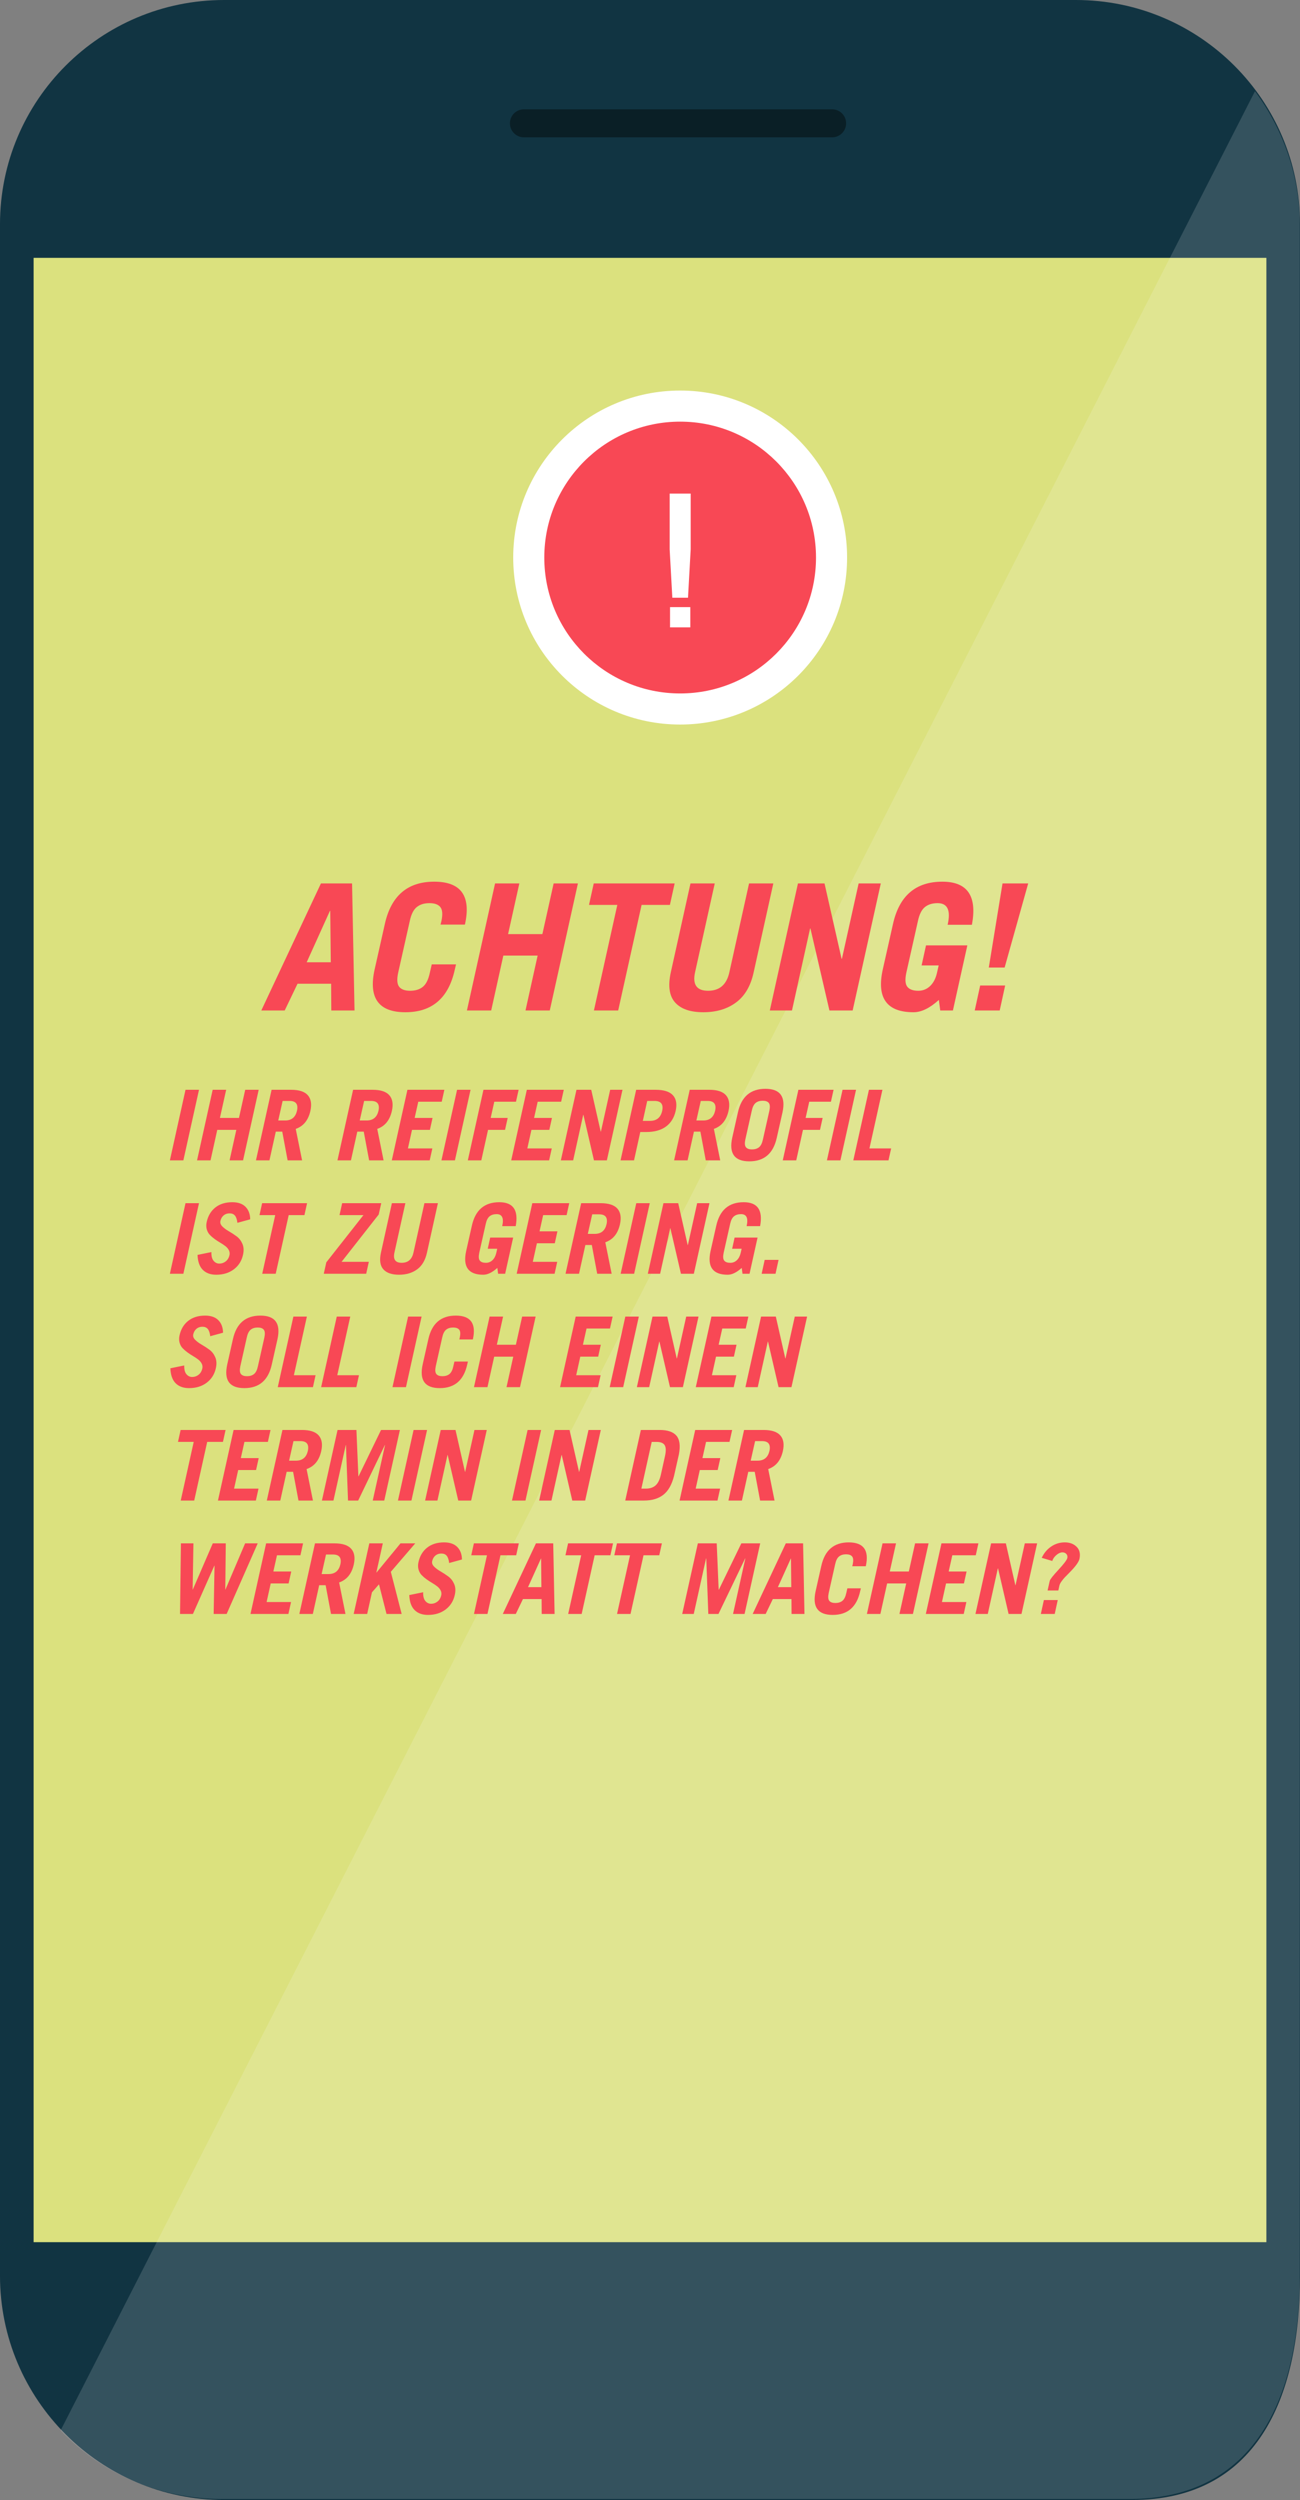 <?xml version="1.0" encoding="utf-8"?>
<!-- Generator: Adobe Illustrator 16.0.0, SVG Export Plug-In . SVG Version: 6.00 Build 0)  -->
<!DOCTYPE svg PUBLIC "-//W3C//DTD SVG 1.1//EN" "http://www.w3.org/Graphics/SVG/1.1/DTD/svg11.dtd">
<svg version="1.1" id="Ebene_1" xmlns="http://www.w3.org/2000/svg" xmlns:xlink="http://www.w3.org/1999/xlink" x="0px" y="0px"
	 width="399.105px" height="767.25px" viewBox="0 0 399.105 767.25" enable-background="new 0 0 399.105 767.25"
	 xml:space="preserve">
<rect x="0" y="0" width="399.105" height="767.25" fill="#808080" stroke="none"/>
<g>
	<g>
		<path fill="#113442" d="M330.294,0H68.812C30.807,0,0,30.807,0,68.812v629.623c0,38.01,30.807,68.812,68.812,68.812h278.685
			c38.005,0,51.609-30.803,51.609-68.812V68.812C399.105,30.807,368.298,0,330.294,0z"/>
		<rect x="10.319" y="79.133" fill="#DBE17E" width="378.466" height="608.98"/>
		<path fill="#0A1F26" d="M255.462,33.546h-94.616c-2.375,0-4.301,1.925-4.301,4.3c0,2.376,1.926,4.301,4.301,4.301h94.616
			c2.377,0,4.3-1.925,4.3-4.301C259.762,35.471,257.839,33.546,255.462,33.546z"/>
		<g opacity="0.5">
			<path opacity="0.3" fill="#FFFFFF" enable-background="new    " d="M68.088,766.921h278.688
				c38.006,0,52.239-30.477,52.239-68.486V68.812c0-15.284-5.303-29.396-13.731-40.816L18.602,745.894
				C31.123,758.949,48.572,766.921,68.088,766.921z"/>
		</g>
	</g>
	<g>
		<rect x="50.053" y="271.125" fill="none" width="290" height="447"/>
		<path fill="#F84855" d="M87.404,310.112h-7.182l18.306-38.988h9.558l0.756,38.988h-7.128l-0.054-8.208H91.347L87.404,310.112z
			 M101.283,279.548l-7.128,15.768h7.398l-0.162-15.768H101.283z"/>
		<path fill="#F84855" d="M125.798,282.68l-3.564,15.876c-0.432,2.052-0.324,3.483,0.324,4.293s1.763,1.215,3.348,1.215
			c1.62,0,2.925-0.405,3.915-1.215c0.99-0.81,1.701-2.241,2.133-4.293l0.594-2.592H140l-0.378,1.62
			c-1.909,8.712-6.966,13.068-15.174,13.068s-11.358-4.355-9.45-13.068l3.132-13.932c1.908-8.712,6.966-13.068,15.174-13.068
			s11.358,4.356,9.45,13.068l-0.054,0.108h-7.452l0.27-1.08c0.432-2.052,0.324-3.483-0.324-4.293s-1.764-1.215-3.348-1.215
			c-1.62,0-2.925,0.405-3.915,1.215C126.941,279.197,126.23,280.628,125.798,282.68z"/>
		<path fill="#F84855" d="M150.8,310.112h-7.452l8.64-38.988h7.452l-3.456,15.552h10.53l3.456-15.552h7.452l-8.64,38.988h-7.452
			l3.726-16.848h-10.53L150.8,310.112z"/>
		<path fill="#F84855" d="M182.282,271.124h24.839l-1.457,6.588h-8.694l-7.182,32.4h-7.452l7.182-32.4h-8.694L182.282,271.124z"/>
		<path fill="#F84855" d="M211.982,271.124h7.451l-6.047,27.27c-0.83,3.78,0.504,5.67,3.996,5.67c3.527,0,5.705-1.89,6.533-5.67
			l6.049-27.27h7.451l-6.049,27.324c-0.9,4.14-2.699,7.209-5.398,9.207c-2.701,1.998-6.049,2.997-10.045,2.997
			s-6.885-0.999-8.666-2.997c-1.783-1.998-2.225-5.067-1.324-9.207L211.982,271.124z"/>
		<path fill="#F84855" d="M243.14,310.112h-6.804l8.64-38.988h8.154l5.237,23.112h0.108l5.13-23.112h6.804l-8.64,38.988h-7.128
			l-5.832-25.164h-0.107L243.14,310.112z"/>
		<path fill="#F84855" d="M288.661,310.112l-0.433-3.24c-2.772,2.521-5.364,3.78-7.775,3.78c-8.208,0-11.358-4.355-9.45-13.068
			l3.132-13.932c1.908-8.712,6.966-13.068,15.174-13.068c7.704,0,10.728,4.41,9.072,13.23h-7.452
			c1.008-4.428-0.019-6.642-3.078-6.642c-1.62,0-2.925,0.405-3.915,1.215s-1.701,2.241-2.133,4.293l-3.563,15.876
			c-0.433,2.052-0.324,3.483,0.323,4.293c0.648,0.81,1.764,1.215,3.349,1.215c1.403,0,2.609-0.477,3.618-1.431
			c1.007-0.954,1.709-2.276,2.105-3.969l0.54-2.376h-5.238l1.351-6.156h12.689l-4.428,19.98H288.661z"/>
		<path fill="#F84855" d="M306.913,310.112h-7.668l1.674-7.668h7.668L306.913,310.112z M315.661,271.124l-7.236,25.812h-4.859
			l4.212-25.812H315.661z"/>
		<path fill="#F84855" d="M56.293,356.112h-4.14l4.8-21.66h4.14L56.293,356.112z"/>
		<path fill="#F84855" d="M64.633,356.112h-4.14l4.8-21.66h4.14l-1.92,8.64h5.85l1.92-8.64h4.14l-4.8,21.66h-4.14l2.07-9.36h-5.85
			L64.633,356.112z"/>
		<path fill="#F84855" d="M92.742,356.112h-4.44l-1.65-8.82h-1.98l-1.95,8.82h-4.14l4.8-21.66h6c2.439,0,4.15,0.561,5.13,1.68
			c0.979,1.12,1.24,2.72,0.78,4.8c-0.64,2.86-2.14,4.7-4.5,5.52L92.742,356.112z M86.772,337.872l-1.35,6h2.13
			c1.96,0,3.169-1,3.63-3c0.42-2-0.34-3-2.28-3H86.772z"/>
		<path fill="#F84855" d="M117.762,356.112h-4.44l-1.65-8.82h-1.98l-1.95,8.82h-4.14l4.8-21.66h6c2.439,0,4.15,0.561,5.13,1.68
			c0.979,1.12,1.24,2.72,0.78,4.8c-0.64,2.86-2.14,4.7-4.5,5.52L117.762,356.112z M111.792,337.872l-1.35,6h2.13
			c1.96,0,3.169-1,3.63-3c0.42-2-0.34-3-2.28-3H111.792z"/>
		<path fill="#F84855" d="M131.922,356.112h-11.64l4.8-21.66h11.34l-0.81,3.66h-7.2l-1.11,4.98h5.49l-0.81,3.66h-5.49l-1.26,5.7h7.5
			L131.922,356.112z"/>
		<path fill="#F84855" d="M139.663,356.112h-4.14l4.8-21.66h4.14L139.663,356.112z"/>
		<path fill="#F84855" d="M147.762,356.112h-4.14l4.8-21.66h10.8l-0.81,3.66h-6.66l-1.11,4.98h5.22l-0.81,3.66h-5.22
			L147.762,356.112z"/>
		<path fill="#F84855" d="M168.582,356.112h-11.64l4.8-21.66h11.34l-0.81,3.66h-7.2l-1.11,4.98h5.49l-0.81,3.66h-5.49l-1.26,5.7h7.5
			L168.582,356.112z"/>
		<path fill="#F84855" d="M175.961,356.112h-3.78l4.8-21.66h4.53l2.91,12.84h0.06l2.85-12.84h3.78l-4.8,21.66h-3.96l-3.24-13.98
			h-0.06L175.961,356.112z"/>
		<path fill="#F84855" d="M194.651,356.112h-4.14l4.8-21.66h5.97c2.52,0,4.29,0.561,5.31,1.68c1.021,1.12,1.3,2.72,0.84,4.8
			c-0.46,2.081-1.45,3.68-2.97,4.8s-3.54,1.68-6.06,1.68h-1.83L194.651,356.112z M198.701,337.872l-1.35,6.12h2.22
			c2.02,0,3.26-1.02,3.72-3.06c0.439-2.04-0.35-3.06-2.37-3.06H198.701z"/>
		<path fill="#F84855" d="M221.11,356.112h-4.439l-1.65-8.82h-1.979l-1.95,8.82h-4.14l4.8-21.66h6c2.439,0,4.149,0.561,5.13,1.68
			c0.979,1.12,1.24,2.72,0.78,4.8c-0.641,2.86-2.141,4.7-4.5,5.52L221.11,356.112z M215.141,337.872l-1.35,6h2.13
			c1.96,0,3.17-1,3.63-3c0.42-2-0.34-3-2.28-3H215.141z"/>
		<path fill="#F84855" d="M224.801,349.152l1.739-7.74c1.061-4.84,3.87-7.26,8.431-7.26c4.56,0,6.31,2.42,5.25,7.26l-1.74,7.74
			c-1.061,4.84-3.87,7.26-8.43,7.26C225.49,356.412,223.74,353.992,224.801,349.152z M230.801,340.872l-1.98,8.82
			c-0.24,1.14-0.18,1.935,0.181,2.385c0.359,0.45,0.979,0.675,1.859,0.675c0.9,0,1.625-0.225,2.175-0.675
			c0.55-0.45,0.945-1.245,1.186-2.385l1.979-8.82c0.24-1.14,0.181-1.935-0.18-2.385s-0.98-0.675-1.86-0.675
			c-0.899,0-1.625,0.225-2.175,0.675S231.04,339.732,230.801,340.872z"/>
		<path fill="#F84855" d="M244.45,356.112h-4.14l4.8-21.66h10.8l-0.81,3.66h-6.66l-1.11,4.98h5.22l-0.81,3.66h-5.22L244.45,356.112z
			"/>
		<path fill="#F84855" d="M258.01,356.112h-4.141l4.801-21.66h4.14L258.01,356.112z"/>
		<path fill="#F84855" d="M272.77,356.112h-10.8l4.8-21.66h4.14l-3.99,18h6.66L272.77,356.112z"/>
		<path fill="#F84855" d="M56.293,390.912h-4.14l4.8-21.66h4.14L56.293,390.912z"/>
		<path fill="#F84855" d="M76.812,374.202l-3.93,1.08c-0.12-1.02-0.371-1.76-0.75-2.22c-0.38-0.46-0.93-0.69-1.65-0.69
			c-0.72,0-1.33,0.21-1.83,0.63s-0.83,1-0.99,1.74c-0.12,0.58,0.08,1.13,0.6,1.65c0.52,0.521,1.18,1.01,1.98,1.47
			c0.8,0.46,1.59,0.975,2.37,1.545c0.78,0.57,1.38,1.335,1.8,2.295s0.49,2.07,0.21,3.33c-0.4,1.88-1.335,3.38-2.805,4.5
			c-1.47,1.12-3.285,1.68-5.445,1.68c-1.74,0-3.11-0.499-4.11-1.5c-1-0.999-1.541-2.53-1.62-4.59l4.26-0.87
			c-0.04,1.2,0.18,2.09,0.66,2.67s1.07,0.87,1.77,0.87c0.74,0,1.4-0.229,1.98-0.69c0.58-0.459,0.96-1.09,1.14-1.89
			c0.12-0.54,0.06-1.044-0.18-1.515c-0.24-0.47-0.59-0.885-1.05-1.245c-0.46-0.36-0.98-0.71-1.56-1.05
			c-0.581-0.34-1.155-0.715-1.725-1.125c-0.57-0.41-1.075-0.845-1.515-1.305c-0.44-0.46-0.755-1.03-0.945-1.71
			c-0.19-0.68-0.195-1.43-0.015-2.25c0.42-1.9,1.31-3.385,2.67-4.455c1.359-1.07,3.09-1.605,5.19-1.605
			c1.78,0,3.135,0.475,4.065,1.425C76.317,371.327,76.792,372.602,76.812,374.202z"/>
		<path fill="#F84855" d="M80.473,369.251h13.8l-0.81,3.66h-4.83l-3.99,18h-4.14l3.99-18h-4.83L80.473,369.251z"/>
		<path fill="#F84855" d="M104.232,372.912l0.81-3.66h12l-0.78,3.48l-11.4,14.52h8.37l-0.81,3.66h-13.02l0.78-3.51l11.4-14.49
			H104.232z"/>
		<path fill="#F84855" d="M120.312,369.251h4.14l-3.36,15.15c-0.46,2.1,0.28,3.15,2.22,3.15c1.96,0,3.17-1.051,3.63-3.15l3.36-15.15
			h4.14l-3.36,15.18c-0.5,2.301-1.5,4.006-3,5.115c-1.5,1.11-3.36,1.665-5.58,1.665c-2.22,0-3.825-0.555-4.815-1.665
			c-0.99-1.109-1.235-2.814-0.735-5.115L120.312,369.251z"/>
		<path fill="#F84855" d="M152.922,390.912l-0.24-1.8c-1.541,1.399-2.98,2.1-4.32,2.1c-4.56,0-6.31-2.419-5.25-7.26l1.74-7.74
			c1.06-4.84,3.87-7.26,8.43-7.26c4.279,0,5.959,2.45,5.04,7.35h-4.14c0.56-2.46-0.01-3.69-1.71-3.69
			c-0.9,0-1.625,0.225-2.175,0.675c-0.55,0.45-0.945,1.245-1.185,2.385l-1.98,8.82c-0.24,1.141-0.18,1.936,0.18,2.385
			c0.36,0.45,0.979,0.676,1.86,0.676c0.78,0,1.45-0.266,2.01-0.795c0.56-0.53,0.95-1.266,1.17-2.205l0.3-1.321h-2.91l0.75-3.42h7.05
			l-2.46,11.1H152.922z"/>
		<path fill="#F84855" d="M170.262,390.912h-11.64l4.8-21.66h11.34l-0.81,3.66h-7.2l-1.11,4.98h5.49l-0.81,3.66h-5.49l-1.26,5.7h7.5
			L170.262,390.912z"/>
		<path fill="#F84855" d="M187.782,390.912h-4.44l-1.65-8.82h-1.98l-1.95,8.82h-4.14l4.8-21.66h6c2.439,0,4.15,0.561,5.13,1.68
			c0.979,1.12,1.24,2.72,0.78,4.8c-0.64,2.86-2.14,4.7-4.5,5.52L187.782,390.912z M181.812,372.671l-1.35,6h2.13
			c1.96,0,3.169-1,3.63-3c0.42-2-0.34-3-2.28-3H181.812z"/>
		<path fill="#F84855" d="M194.683,390.912h-4.14l4.8-21.66h4.14L194.683,390.912z"/>
		<path fill="#F84855" d="M202.662,390.912h-3.78l4.8-21.66h4.529l2.91,12.84h0.061l2.85-12.84h3.78l-4.8,21.66h-3.961l-3.239-13.98
			h-0.061L202.662,390.912z"/>
		<path fill="#F84855" d="M227.952,390.912l-0.24-1.8c-1.54,1.399-2.979,2.1-4.319,2.1c-4.561,0-6.311-2.419-5.25-7.26l1.739-7.74
			c1.061-4.84,3.87-7.26,8.431-7.26c4.279,0,5.96,2.45,5.04,7.35h-4.141c0.561-2.46-0.01-3.69-1.71-3.69
			c-0.899,0-1.625,0.225-2.175,0.675s-0.945,1.245-1.185,2.385l-1.98,8.82c-0.24,1.141-0.18,1.936,0.181,2.385
			c0.359,0.45,0.979,0.676,1.859,0.676c0.78,0,1.45-0.266,2.01-0.795c0.561-0.53,0.95-1.266,1.17-2.205l0.301-1.321h-2.91l0.75-3.42
			h7.05l-2.46,11.1H227.952z"/>
		<path fill="#F84855" d="M238.092,390.912h-4.26l0.93-4.26h4.261L238.092,390.912z"/>
		<path fill="#F84855" d="M68.473,409.001l-3.93,1.08c-0.12-1.02-0.371-1.76-0.75-2.22c-0.38-0.46-0.93-0.69-1.65-0.69
			c-0.72,0-1.33,0.211-1.83,0.631s-0.83,1-0.99,1.74c-0.12,0.58,0.08,1.129,0.6,1.649c0.52,0.521,1.18,1.011,1.98,1.47
			c0.8,0.461,1.59,0.975,2.37,1.545c0.78,0.57,1.38,1.336,1.8,2.295c0.42,0.961,0.49,2.07,0.21,3.33
			c-0.4,1.881-1.335,3.381-2.805,4.5c-1.47,1.121-3.285,1.68-5.445,1.68c-1.74,0-3.11-0.499-4.11-1.5
			c-1-0.999-1.541-2.529-1.62-4.59l4.26-0.869c-0.04,1.199,0.18,2.09,0.66,2.67s1.07,0.869,1.77,0.869c0.74,0,1.4-0.229,1.98-0.689
			c0.58-0.46,0.96-1.09,1.14-1.891c0.12-0.539,0.06-1.044-0.18-1.514c-0.24-0.471-0.59-0.886-1.05-1.246
			c-0.46-0.359-0.98-0.709-1.56-1.049c-0.581-0.34-1.155-0.715-1.725-1.125c-0.57-0.41-1.075-0.846-1.515-1.306
			s-0.755-1.03-0.945-1.71c-0.19-0.68-0.195-1.43-0.015-2.25c0.42-1.9,1.31-3.385,2.67-4.455c1.359-1.07,3.09-1.605,5.19-1.605
			c1.78,0,3.135,0.476,4.065,1.426C67.978,406.126,68.453,407.402,68.473,409.001z"/>
		<path fill="#F84855" d="M69.763,418.751l1.74-7.74c1.06-4.84,3.87-7.26,8.43-7.26c4.56,0,6.31,2.42,5.25,7.26l-1.74,7.74
			c-1.06,4.841-3.87,7.26-8.43,7.26C70.453,426.011,68.703,423.592,69.763,418.751z M75.763,410.472l-1.98,8.82
			c-0.24,1.14-0.18,1.935,0.18,2.385c0.36,0.449,0.979,0.675,1.86,0.675c0.9,0,1.625-0.226,2.175-0.675
			c0.55-0.45,0.945-1.245,1.185-2.385l1.98-8.82c0.24-1.141,0.18-1.936-0.18-2.385c-0.36-0.451-0.98-0.676-1.86-0.676
			c-0.9,0-1.625,0.225-2.175,0.676C76.397,408.537,76.003,409.332,75.763,410.472z"/>
		<path fill="#F84855" d="M96.073,425.712h-10.8l4.8-21.66h4.14l-3.99,18h6.66L96.073,425.712z"/>
		<path fill="#F84855" d="M109.393,425.712h-10.8l4.8-21.66h4.14l-3.99,18h6.66L109.393,425.712z"/>
		<path fill="#F84855" d="M124.632,425.712h-4.14l4.8-21.66h4.14L124.632,425.712z"/>
		<path fill="#F84855" d="M135.761,410.472l-1.98,8.82c-0.24,1.14-0.18,1.935,0.18,2.385c0.36,0.449,0.979,0.675,1.86,0.675
			c0.9,0,1.625-0.226,2.175-0.675c0.55-0.45,0.945-1.245,1.185-2.385l0.33-1.44h4.14l-0.21,0.899c-1.06,4.841-3.87,7.26-8.43,7.26
			c-4.56,0-6.31-2.419-5.25-7.26l1.74-7.74c1.06-4.84,3.87-7.26,8.43-7.26c4.56,0,6.31,2.42,5.25,7.26l-0.03,0.061h-4.14l0.15-0.6
			c0.24-1.141,0.18-1.936-0.18-2.385c-0.36-0.451-0.98-0.676-1.86-0.676c-0.9,0-1.625,0.225-2.175,0.676
			C136.396,408.537,136.001,409.332,135.761,410.472z"/>
		<path fill="#F84855" d="M149.652,425.712h-4.14l4.8-21.66h4.14l-1.92,8.64h5.85l1.92-8.64h4.14l-4.8,21.66h-4.14l2.07-9.36h-5.85
			L149.652,425.712z"/>
		<path fill="#F84855" d="M183.581,425.712h-11.64l4.8-21.66h11.34l-0.81,3.66h-7.2l-1.11,4.979h5.49l-0.81,3.66h-5.49l-1.26,5.7
			h7.5L183.581,425.712z"/>
		<path fill="#F84855" d="M191.321,425.712h-4.14l4.8-21.66h4.14L191.321,425.712z"/>
		<path fill="#F84855" d="M199.301,425.712h-3.78l4.799-21.66h4.53l2.91,12.84h0.061l2.85-12.84h3.78l-4.8,21.66h-3.961
			l-3.239-13.98h-0.061L199.301,425.712z"/>
		<path fill="#F84855" d="M225.251,425.712h-11.64l4.8-21.66h11.34l-0.81,3.66h-7.2l-1.11,4.979h5.49l-0.811,3.66h-5.489l-1.261,5.7
			h7.5L225.251,425.712z"/>
		<path fill="#F84855" d="M232.631,425.712h-3.78l4.801-21.66h4.529l2.91,12.84h0.061l2.85-12.84h3.78l-4.8,21.66h-3.961
			l-3.239-13.98h-0.061L232.631,425.712z"/>
		<path fill="#F84855" d="M55.453,438.851h13.8l-0.81,3.66h-4.83l-3.99,18h-4.14l3.99-18h-4.83L55.453,438.851z"/>
		<path fill="#F84855" d="M78.553,460.511h-11.64l4.8-21.66h11.34l-0.81,3.66h-7.2l-1.11,4.98h5.49l-0.81,3.66h-5.49l-1.26,5.699
			h7.5L78.553,460.511z"/>
		<path fill="#F84855" d="M96.073,460.511h-4.44l-1.65-8.819h-1.98l-1.95,8.819h-4.14l4.8-21.66h6c2.439,0,4.15,0.561,5.13,1.681
			c0.979,1.12,1.24,2.72,0.78,4.8c-0.64,2.86-2.14,4.7-4.5,5.52L96.073,460.511z M90.103,442.271l-1.35,6h2.13
			c1.96,0,3.169-0.999,3.63-3c0.42-1.999-0.34-3-2.28-3H90.103z"/>
		<path fill="#F84855" d="M102.373,460.511h-3.54l4.8-21.66h5.79l0.6,14.221h0.06l6.9-14.221h5.79l-4.8,21.66h-3.54l3.78-17.039
			h-0.06l-8.19,17.039h-3.12l-0.63-17.039h-0.06L102.373,460.511z"/>
		<path fill="#F84855" d="M126.313,460.511h-4.14l4.8-21.66h4.14L126.313,460.511z"/>
		<path fill="#F84855" d="M134.292,460.511h-3.78l4.8-21.66h4.53l2.91,12.841h0.06l2.85-12.841h3.78l-4.8,21.66h-3.96l-3.24-13.979
			h-0.06L134.292,460.511z"/>
		<path fill="#F84855" d="M161.322,460.511h-4.14l4.8-21.66h4.14L161.322,460.511z"/>
		<path fill="#F84855" d="M169.302,460.511h-3.78l4.8-21.66h4.53l2.91,12.841h0.06l2.85-12.841h3.78l-4.8,21.66h-3.96l-3.24-13.979
			h-0.06L169.302,460.511z"/>
		<path fill="#F84855" d="M191.951,460.511l4.8-21.66h5.76c2.439,0,4.16,0.586,5.16,1.756s1.25,3.085,0.75,5.744l-1.5,6.66
			c-0.682,2.66-1.775,4.576-3.285,5.746s-3.486,1.754-5.925,1.754H191.951z M200.082,442.511l-3.181,14.34h1.44
			c1.2,0,2.174-0.33,2.924-0.989c0.75-0.66,1.295-1.771,1.635-3.33l1.262-5.7c0.34-1.539,0.305-2.645-0.105-3.314
			s-1.256-1.006-2.535-1.006H200.082z"/>
		<path fill="#F84855" d="M220.271,460.511h-11.64l4.8-21.66h11.34l-0.81,3.66h-7.2l-1.11,4.98h5.49l-0.811,3.66h-5.489
			l-1.261,5.699h7.5L220.271,460.511z"/>
		<path fill="#F84855" d="M237.791,460.511h-4.439l-1.65-8.819h-1.979l-1.95,8.819h-4.14l4.8-21.66h6
			c2.439,0,4.149,0.561,5.13,1.681c0.979,1.12,1.24,2.72,0.78,4.8c-0.641,2.86-2.141,4.7-4.5,5.52L237.791,460.511z
			 M231.821,442.271l-1.35,6h2.13c1.96,0,3.17-0.999,3.63-3c0.42-1.999-0.34-3-2.28-3H231.821z"/>
		<path fill="#F84855" d="M55.273,495.312l0.27-21.66h3.84l-0.24,14.16h0.06l6.12-14.16h3.99l-0.15,14.16h0.06l6.03-14.16h3.87
			l-9.54,21.66h-3.99l0.27-14.82h-0.06l-6.57,14.82H55.273z"/>
		<path fill="#F84855" d="M88.542,495.312h-11.64l4.8-21.66h11.34l-0.81,3.66h-7.2l-1.11,4.979h5.49l-0.81,3.66h-5.49l-1.26,5.7h7.5
			L88.542,495.312z"/>
		<path fill="#F84855" d="M106.062,495.312h-4.44l-1.65-8.82h-1.98l-1.95,8.82h-4.14l4.8-21.66h6c2.439,0,4.15,0.561,5.13,1.68
			c0.979,1.12,1.24,2.721,0.78,4.8c-0.64,2.86-2.14,4.7-4.5,5.521L106.062,495.312z M100.092,477.072l-1.35,6h2.13
			c1.96,0,3.169-1,3.63-3c0.42-2-0.34-3-2.28-3H100.092z"/>
		<path fill="#F84855" d="M112.723,495.312h-4.14l4.8-21.66h4.14l-1.98,8.939h0.06l7.35-8.939h4.53l-7.5,8.729l3.33,12.931h-4.65
			l-2.31-9.09l-2.16,2.459L112.723,495.312z"/>
		<path fill="#F84855" d="M141.823,478.601l-3.93,1.08c-0.12-1.02-0.371-1.76-0.75-2.22c-0.38-0.46-0.93-0.69-1.65-0.69
			c-0.72,0-1.33,0.211-1.83,0.631s-0.83,1-0.99,1.74c-0.12,0.58,0.08,1.129,0.6,1.649c0.52,0.521,1.18,1.011,1.98,1.47
			c0.8,0.461,1.59,0.975,2.37,1.545c0.78,0.57,1.38,1.336,1.8,2.295c0.42,0.961,0.49,2.07,0.21,3.33
			c-0.4,1.881-1.335,3.381-2.805,4.5c-1.47,1.121-3.285,1.68-5.445,1.68c-1.74,0-3.11-0.499-4.11-1.5
			c-1-0.999-1.541-2.529-1.62-4.59l4.26-0.869c-0.04,1.199,0.18,2.09,0.66,2.67s1.07,0.869,1.77,0.869c0.74,0,1.4-0.229,1.98-0.689
			c0.58-0.46,0.96-1.09,1.14-1.891c0.12-0.539,0.06-1.044-0.18-1.514c-0.24-0.471-0.59-0.886-1.05-1.246
			c-0.46-0.359-0.98-0.709-1.56-1.049c-0.581-0.34-1.155-0.715-1.725-1.125c-0.57-0.41-1.075-0.846-1.515-1.306
			s-0.755-1.03-0.945-1.71c-0.19-0.68-0.195-1.43-0.015-2.25c0.42-1.9,1.31-3.385,2.67-4.455c1.359-1.07,3.09-1.605,5.19-1.605
			c1.78,0,3.135,0.476,4.065,1.426C141.328,475.726,141.803,477.001,141.823,478.601z"/>
		<path fill="#F84855" d="M145.483,473.652h13.8l-0.81,3.66h-4.83l-3.99,18h-4.14l3.99-18h-4.83L145.483,473.652z"/>
		<path fill="#F84855" d="M158.354,495.312h-3.99l10.17-21.66h5.31l0.42,21.66h-3.96l-0.03-4.561h-5.73L158.354,495.312z
			 M166.063,478.332l-3.96,8.76h4.11l-0.09-8.76H166.063z"/>
		<path fill="#F84855" d="M174.404,473.652h13.8l-0.81,3.66h-4.83l-3.99,18h-4.14l3.99-18h-4.83L174.404,473.652z"/>
		<path fill="#F84855" d="M189.404,473.652h13.8l-0.811,3.66h-4.83l-3.99,18h-4.14l3.99-18h-4.83L189.404,473.652z"/>
		<path fill="#F84855" d="M212.983,495.312h-3.54l4.801-21.66h5.79l0.6,14.22h0.06l6.9-14.22h5.79l-4.8,21.66h-3.54l3.78-17.041
			h-0.061l-8.189,17.041h-3.12l-0.63-17.041h-0.061L212.983,495.312z"/>
		<path fill="#F84855" d="M235.063,495.312h-3.99l10.17-21.66h5.311l0.42,21.66h-3.96l-0.03-4.561h-5.729L235.063,495.312z
			 M242.773,478.332l-3.96,8.76h4.11l-0.09-8.76H242.773z"/>
		<path fill="#F84855" d="M256.394,480.072l-1.98,8.82c-0.24,1.14-0.18,1.935,0.181,2.385c0.359,0.449,0.979,0.675,1.859,0.675
			c0.9,0,1.625-0.226,2.175-0.675c0.55-0.45,0.945-1.245,1.186-2.385l0.33-1.44h4.14l-0.21,0.899c-1.061,4.841-3.87,7.26-8.43,7.26
			c-4.561,0-6.311-2.419-5.25-7.26l1.739-7.74c1.061-4.84,3.87-7.26,8.431-7.26c4.56,0,6.31,2.42,5.25,7.26l-0.03,0.061h-4.14
			l0.149-0.6c0.24-1.141,0.181-1.936-0.18-2.385c-0.36-0.451-0.98-0.676-1.86-0.676c-0.899,0-1.625,0.225-2.175,0.676
			C257.028,478.136,256.633,478.931,256.394,480.072z"/>
		<path fill="#F84855" d="M270.283,495.312h-4.141l4.801-21.66h4.14l-1.92,8.64h5.85l1.92-8.64h4.141l-4.8,21.66h-4.141l2.07-9.36
			h-5.851L270.283,495.312z"/>
		<path fill="#F84855" d="M295.873,495.312h-11.64l4.8-21.66h11.34l-0.81,3.66h-7.2l-1.11,4.979h5.49l-0.811,3.66h-5.489l-1.261,5.7
			h7.5L295.873,495.312z"/>
		<path fill="#F84855" d="M303.253,495.312h-3.78l4.801-21.66h4.529l2.91,12.84h0.061l2.85-12.84h3.78l-4.8,21.66h-3.961
			l-3.239-13.98h-0.061L303.253,495.312z"/>
		<path fill="#F84855" d="M323.803,495.312h-4.26l0.93-4.26h4.261L323.803,495.312z M323.053,479.052l-3.239-0.961
			c0.699-1.479,1.675-2.64,2.925-3.48c1.25-0.84,2.635-1.26,4.155-1.26c1.52,0,2.734,0.455,3.645,1.365s1.195,2.156,0.855,3.735
			c-0.24,0.979-1.271,2.38-3.091,4.2c-0.659,0.66-1.135,1.145-1.425,1.455s-0.615,0.71-0.975,1.199
			c-0.36,0.49-0.58,0.926-0.66,1.305l-0.33,1.5h-3.3l0.66-2.939c0.1-0.459,0.989-1.595,2.67-3.404
			c1.68-1.811,2.59-3.016,2.729-3.615c0.101-0.5,0-0.916-0.3-1.245c-0.3-0.33-0.7-0.495-1.2-0.495c-0.6,0-1.22,0.275-1.859,0.824
			C323.673,477.787,323.253,478.392,323.053,479.052z"/>
	</g>
</g>
<g>
	<circle fill="#FFFFFF" cx="208.809" cy="171.109" r="51.25"/>
	<circle fill="#F84855" cx="208.809" cy="171.109" r="41.709"/>
</g>
<g>
	<path fill="#FFFFFF" d="M206.41,183.439l-0.821-14.833V151.48h6.452v17.126l-0.821,14.833H206.41z M211.924,186.32v6.217h-6.217
		v-6.217H211.924z"/>
</g>
</svg>
